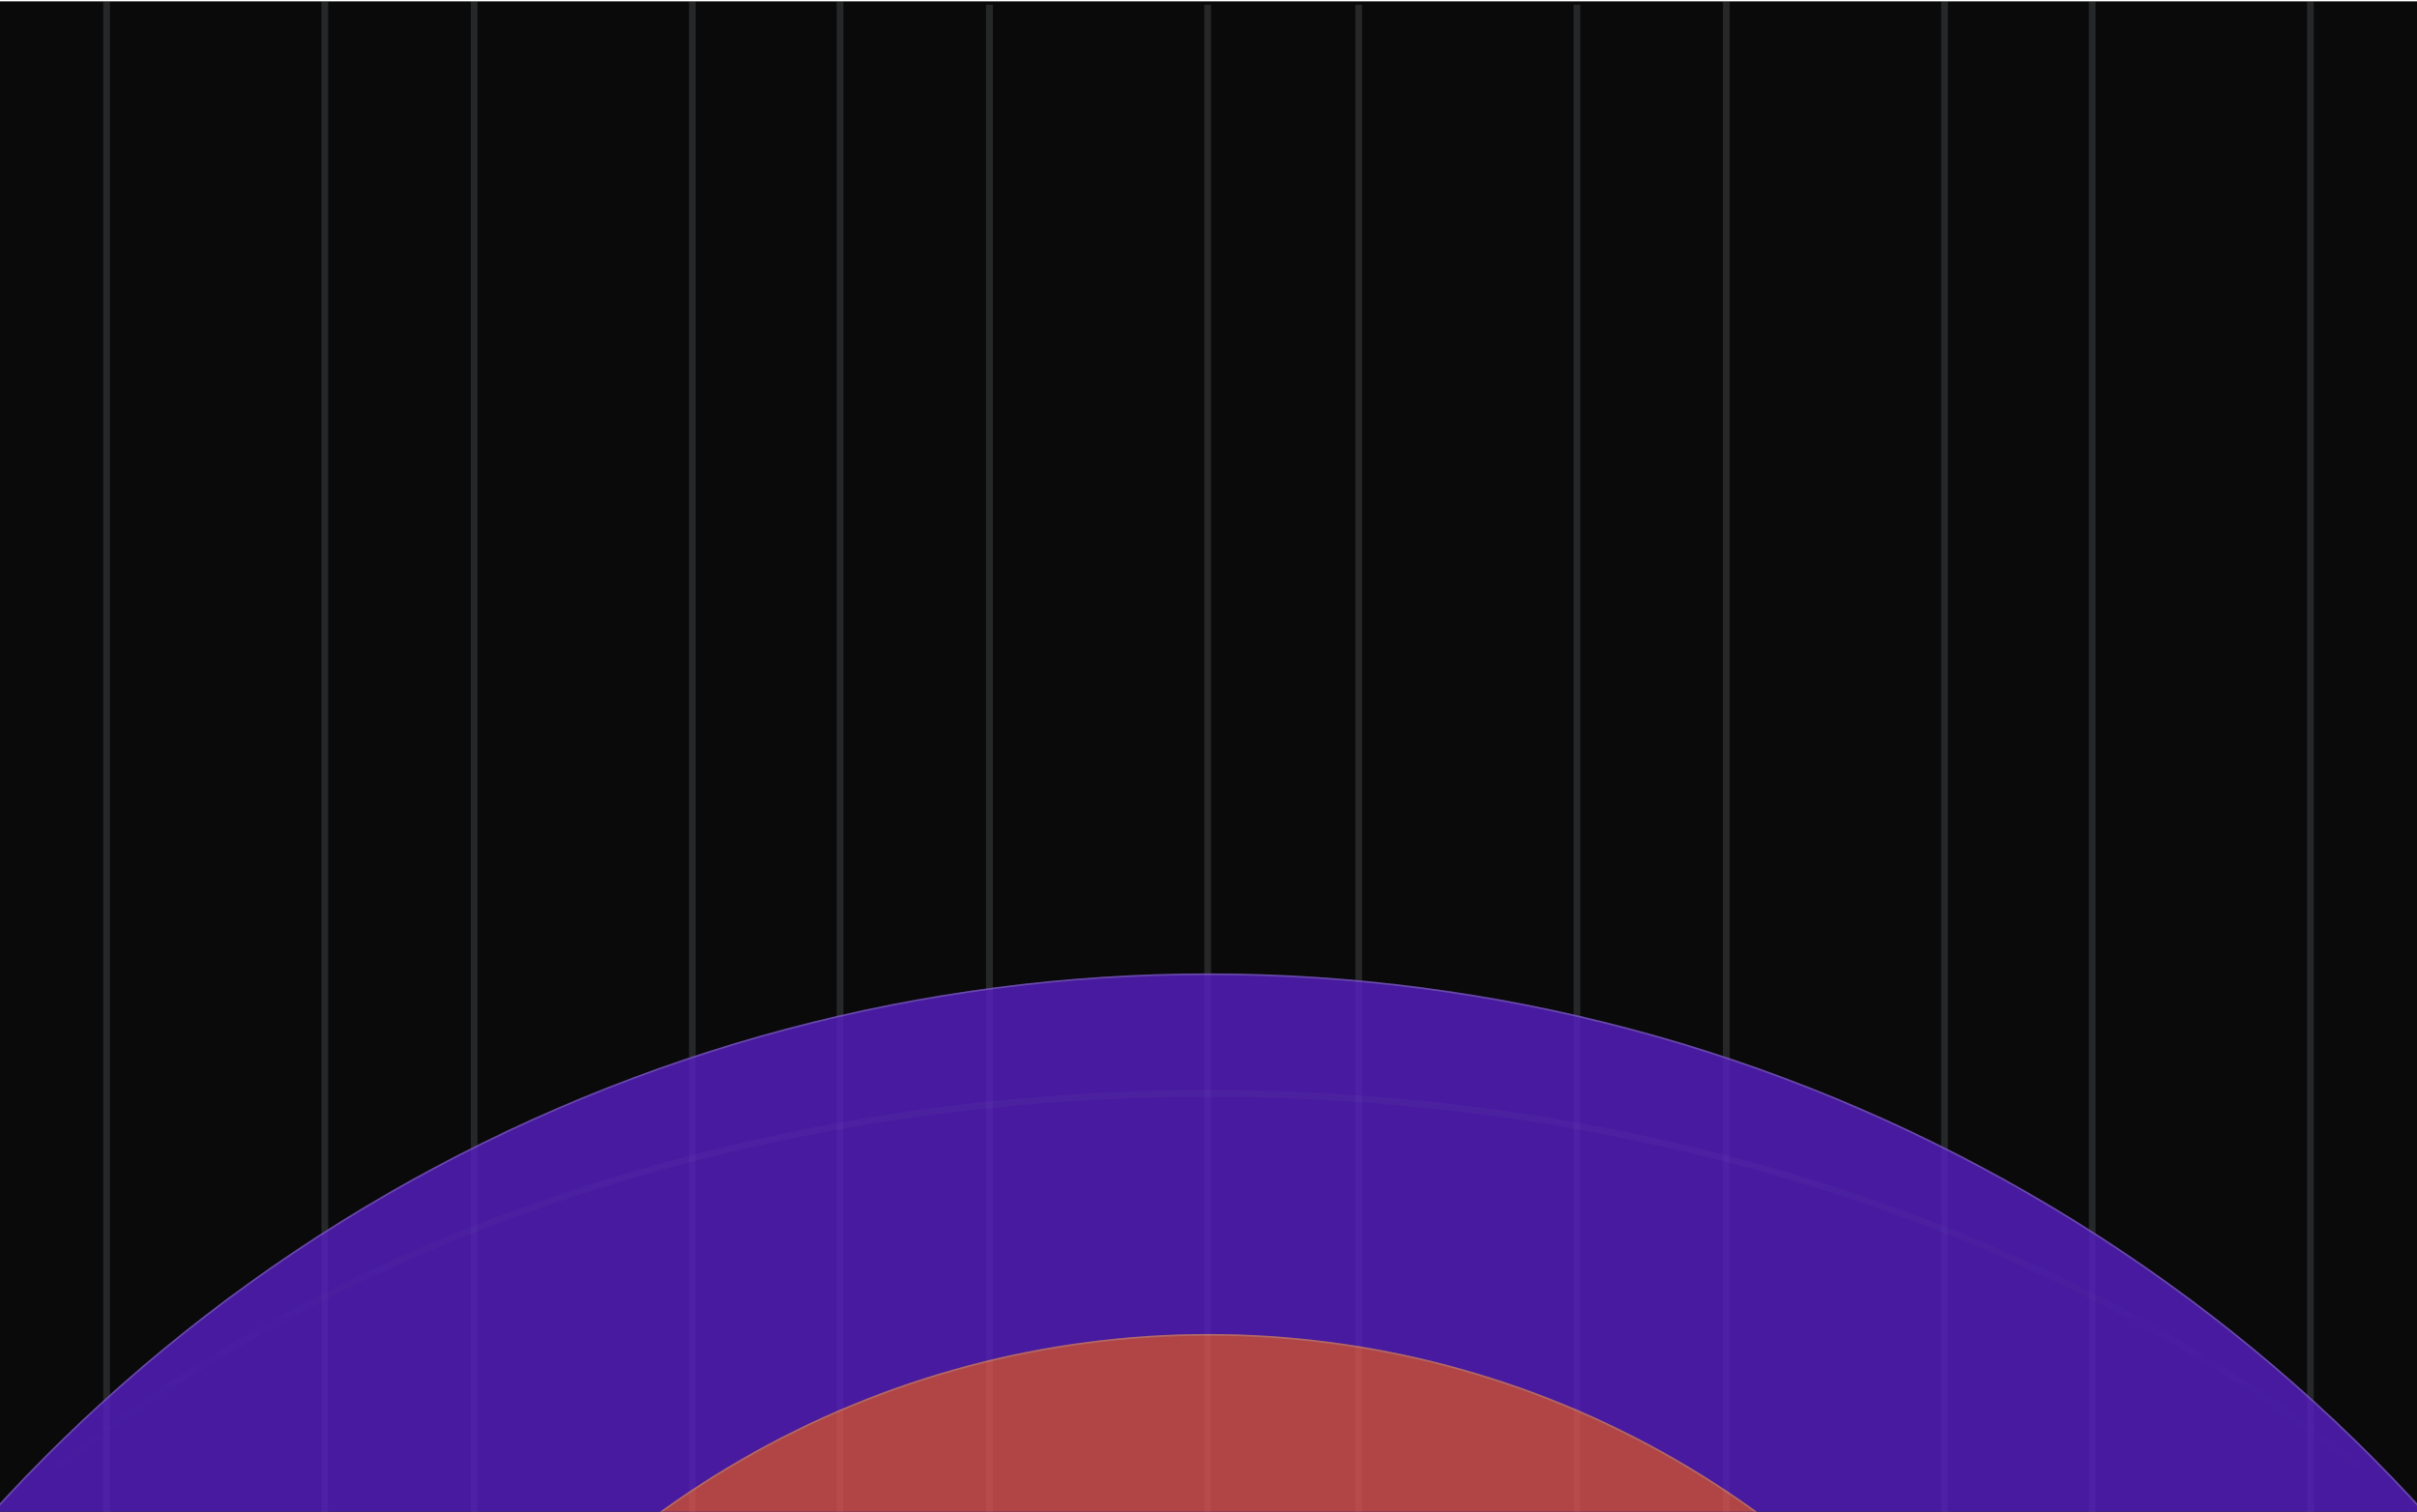 <svg width="1440" height="901" viewBox="0 0 1440 901" fill="none" xmlns="http://www.w3.org/2000/svg">
<g clip-path="url(#clip0_2041_151)">
<rect width="1440" height="900" transform="translate(0 0.795)" fill="#0A0A0A"/>
<g style="mix-blend-mode:plus-darker" opacity="0.45">
<path d="M63.5 1758.8L63.5 0.795" stroke="#D8DFE6" stroke-opacity="0.3" stroke-width="4"/>
<path d="M589.5 1760.8L589.5 2.795" stroke="#D8DFE6" stroke-opacity="0.3" stroke-width="4"/>
<path d="M193.5 1758.8L193.5 0.795" stroke="#D8DFE6" stroke-opacity="0.3" stroke-width="4"/>
<path d="M719.5 1760.8L719.5 2.795" stroke="#D8DFE6" stroke-opacity="0.3" stroke-width="4"/>
<path d="M282.5 1758.8L282.5 0.795" stroke="#D8DFE6" stroke-opacity="0.3" stroke-width="4"/>
<path d="M809.5 1760.8L809.5 2.795" stroke="#D8DFE6" stroke-opacity="0.3" stroke-width="4"/>
<path d="M1158.5 1758.8V0.795" stroke="#D8DFE6" stroke-opacity="0.3" stroke-width="4"/>
<path d="M412.5 1758.8L412.5 0.795" stroke="#D8DFE6" stroke-opacity="0.3" stroke-width="4"/>
<path d="M939.5 1760.8L939.5 2.795" stroke="#D8DFE6" stroke-opacity="0.3" stroke-width="4"/>
<path d="M1246.5 1758.8V0.795" stroke="#D8DFE6" stroke-opacity="0.3" stroke-width="4"/>
<path d="M500.5 1756.8L500.5 -1.205" stroke="#D8DFE6" stroke-opacity="0.3" stroke-width="4"/>
<path d="M1028.5 1758.8V0.795" stroke="#D8DFE6" stroke-opacity="0.3" stroke-width="4"/>
<path d="M1376.5 1756.8V-1.205" stroke="#D8DFE6" stroke-opacity="0.3" stroke-width="4"/>
</g>
<g opacity="0.8">
<g filter="url(#filter0_f_2041_151)">
<circle cx="720" cy="1558.97" r="979" fill="#571EC4"/>
<circle cx="720" cy="1558.97" r="978.5" stroke="#D8DFE6" stroke-opacity="0.3"/>
</g>
<g filter="url(#filter1_f_2041_151)">
<circle cx="720" cy="1351.82" r="557" fill="#DB5454"/>
<circle cx="720" cy="1351.82" r="556.5" stroke="#D8DFE6" stroke-opacity="0.3"/>
</g>
<path opacity="0.3" d="M1660.5 1357.25C1660.5 1551.92 1555.43 1728.31 1385.25 1856.1C1215.07 1983.9 979.873 2063 720 2063C460.127 2063 224.934 1983.9 54.753 1856.1C-115.427 1728.31 -220.5 1551.92 -220.5 1357.25C-220.5 1162.58 -115.427 986.188 54.753 858.396C224.934 730.602 460.127 651.502 720 651.502C979.873 651.502 1215.07 730.602 1385.25 858.396C1555.43 986.188 1660.5 1162.58 1660.5 1357.25Z" stroke="url(#paint0_linear_2041_151)" stroke-opacity="0.3" stroke-width="4"/>
</g>
</g>
<defs>
<filter id="filter0_f_2041_151" x="-579" y="259.966" width="2598" height="2598" filterUnits="userSpaceOnUse" color-interpolation-filters="sRGB">
<feFlood flood-opacity="0" result="BackgroundImageFix"/>
<feBlend mode="normal" in="SourceGraphic" in2="BackgroundImageFix" result="shape"/>
<feGaussianBlur stdDeviation="160" result="effect1_foregroundBlur_2041_151"/>
</filter>
<filter id="filter1_f_2041_151" x="-127" y="504.82" width="1694" height="1694" filterUnits="userSpaceOnUse" color-interpolation-filters="sRGB">
<feFlood flood-opacity="0" result="BackgroundImageFix"/>
<feBlend mode="normal" in="SourceGraphic" in2="BackgroundImageFix" result="shape"/>
<feGaussianBlur stdDeviation="145" result="effect1_foregroundBlur_2041_151"/>
</filter>
<linearGradient id="paint0_linear_2041_151" x1="720" y1="649.502" x2="720" y2="885.619" gradientUnits="userSpaceOnUse">
<stop stop-color="#D8DFE6" stop-opacity="0.51"/>
<stop offset="1" stop-color="#D8DFE6" stop-opacity="0"/>
</linearGradient>
<clipPath id="clip0_2041_151">
<rect width="1440" height="900" fill="white" transform="translate(0 0.795)"/>
</clipPath>
</defs>
</svg>

